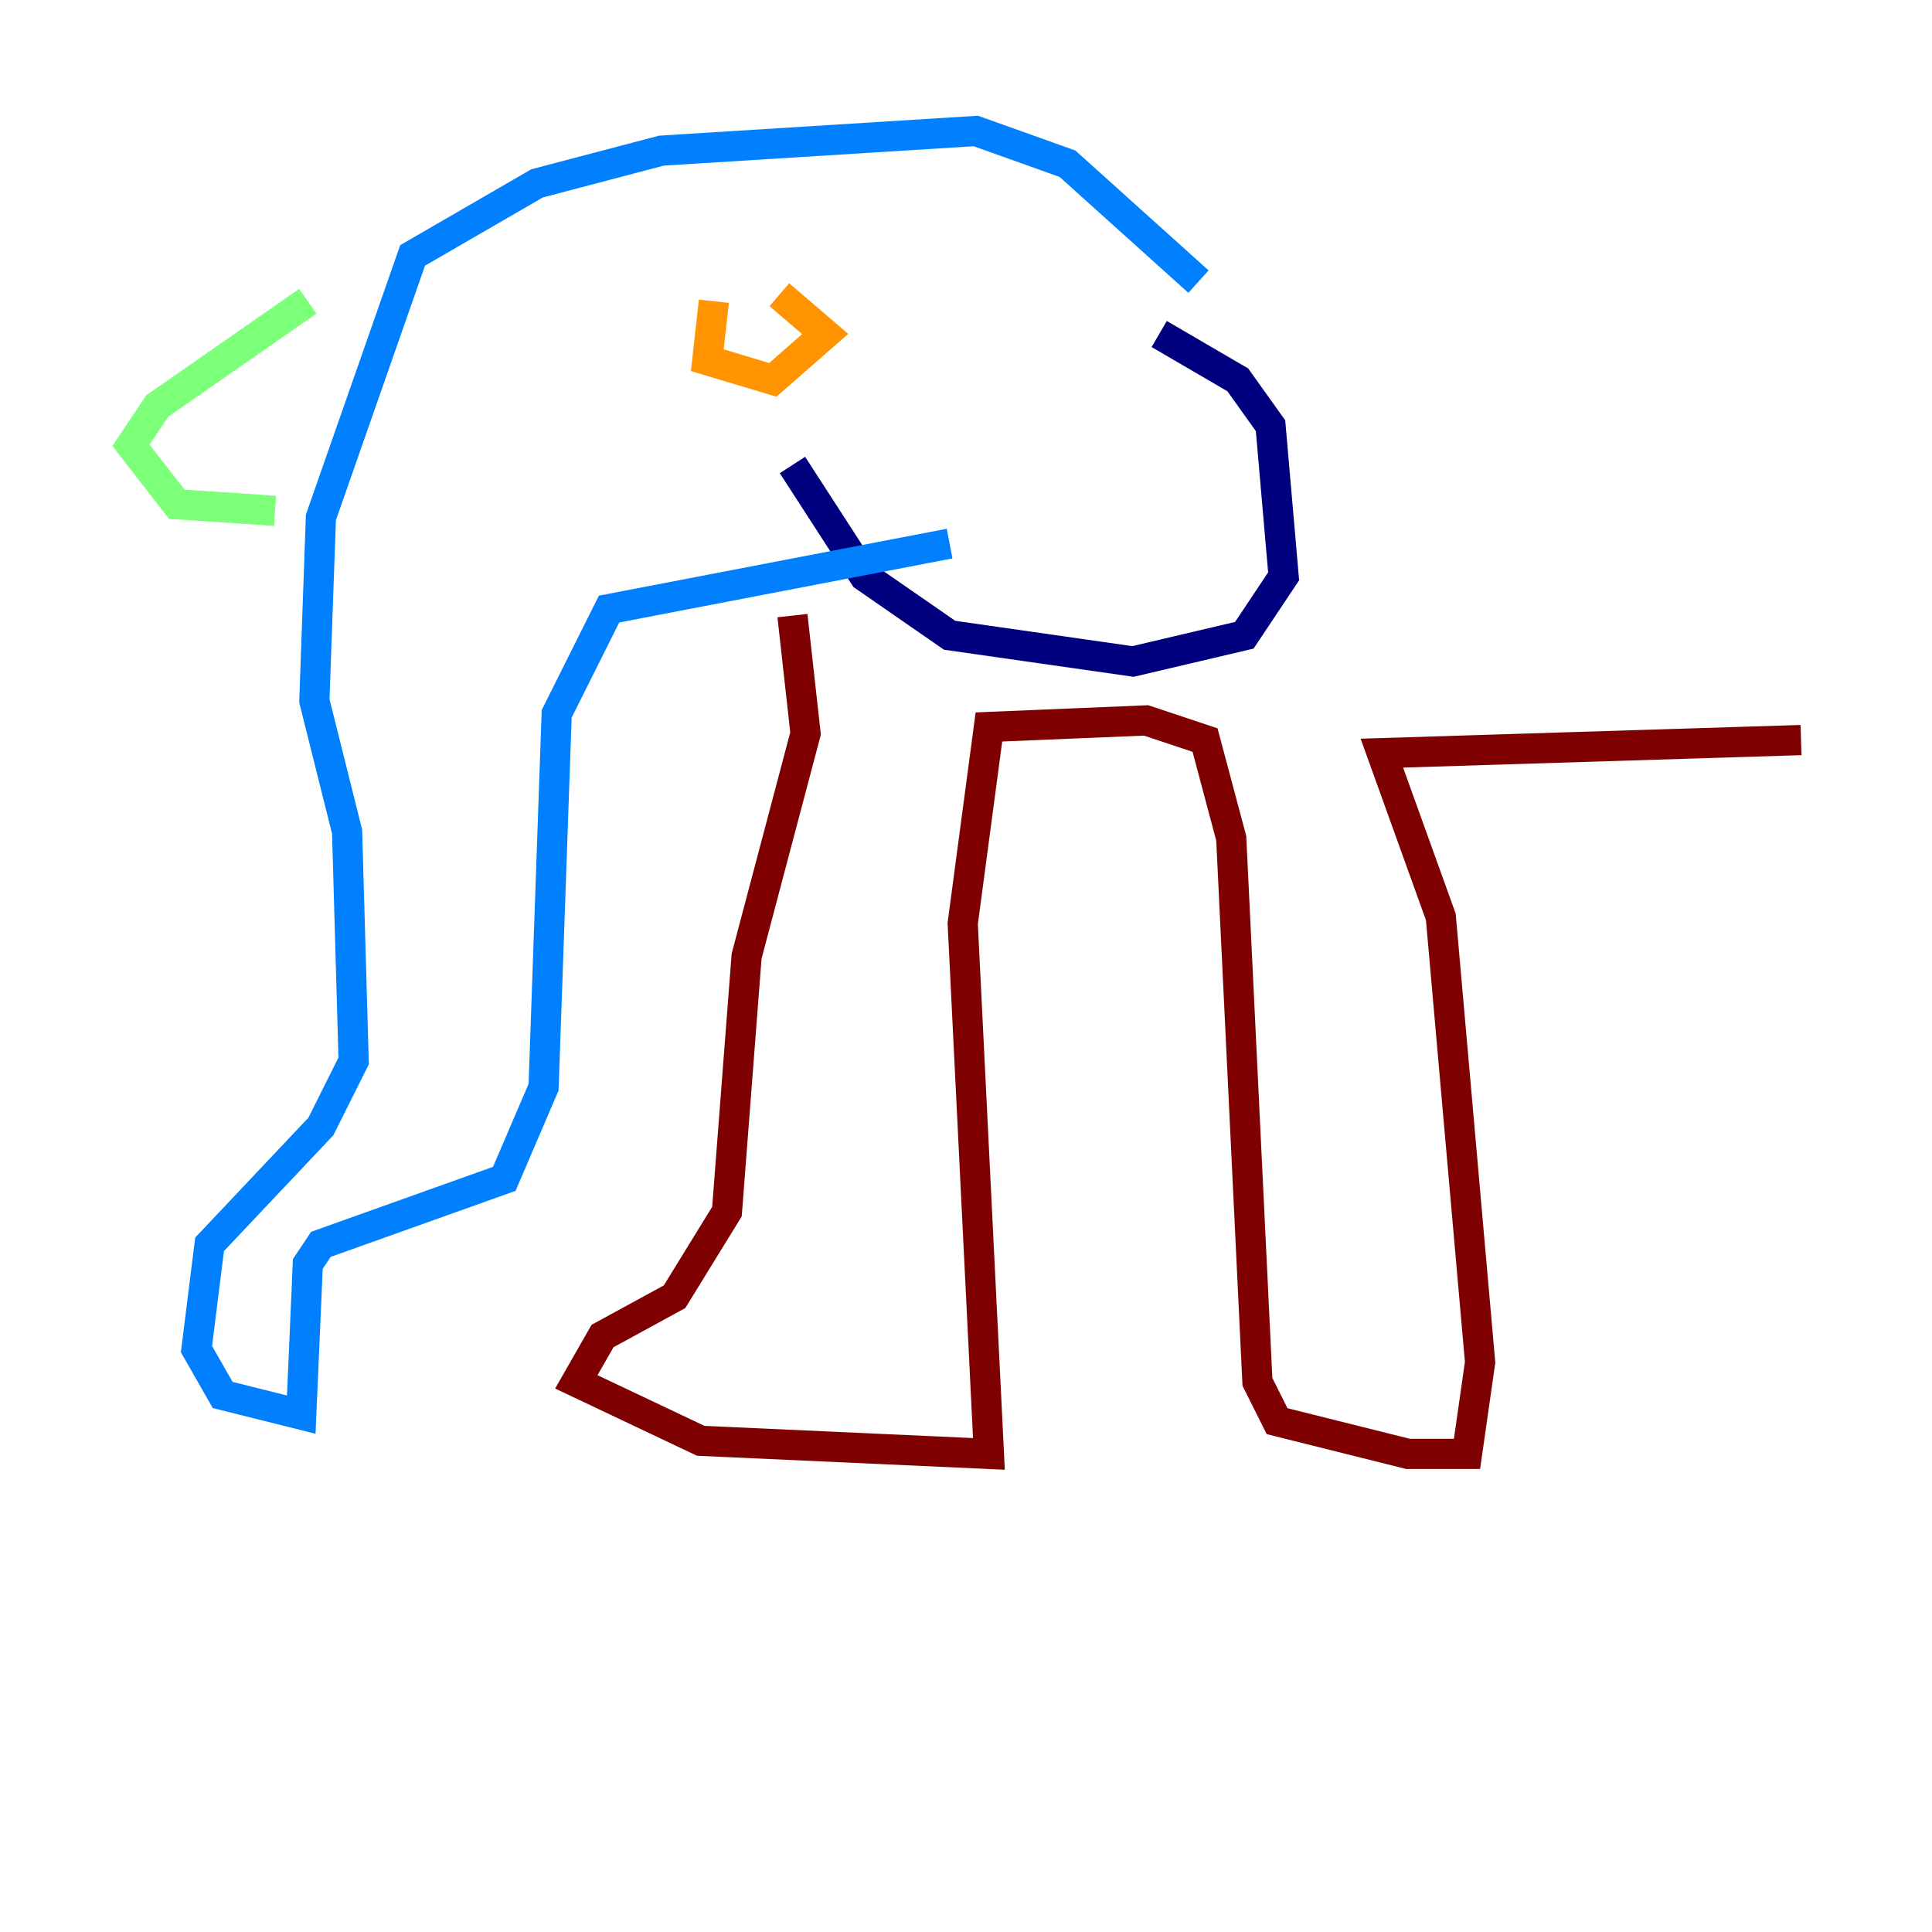 <?xml version="1.0" encoding="utf-8" ?>
<svg baseProfile="tiny" height="128" version="1.2" viewBox="0,0,128,128" width="128" xmlns="http://www.w3.org/2000/svg" xmlns:ev="http://www.w3.org/2001/xml-events" xmlns:xlink="http://www.w3.org/1999/xlink"><defs /><polyline fill="none" points="52.502,30.807 57.275,38.183 62.915,42.088 75.064,43.824 82.441,42.088 85.044,38.183 84.176,28.203 82.007,25.166 76.8,22.129" stroke="#00007f" stroke-width="2" /><polyline fill="none" points="79.403,18.658 70.725,10.848 64.651,8.678 43.824,9.98 35.58,12.149 27.336,16.922 21.261,34.278 20.827,46.427 22.997,55.105 23.43,70.291 21.261,74.63 13.885,82.441 13.017,89.383 14.752,92.42 19.959,93.722 20.393,83.742 21.261,82.441 33.41,78.102 36.014,72.027 36.881,47.295 40.352,40.352 62.915,36.014" stroke="#0080ff" stroke-width="2" /><polyline fill="none" points="20.393,19.959 10.414,26.902 8.678,29.505 11.715,33.41 18.224,33.844" stroke="#7cff79" stroke-width="2" /><polyline fill="none" points="47.295,19.959 46.861,23.864 51.2,25.166 54.671,22.129 51.634,19.525" stroke="#ff9400" stroke-width="2" /><polyline fill="none" points="52.502,40.786 53.37,48.597 49.464,63.349 48.163,80.271 44.691,85.912 39.919,88.515 38.183,91.552 46.427,95.458 65.519,96.325 63.783,61.18 65.519,48.163 75.932,47.729 79.837,49.031 81.573,55.539 83.308,91.552 84.61,94.156 93.288,96.325 97.193,96.325 98.061,90.251 95.458,60.746 91.552,49.898 119.322,49.031" stroke="#7f0000" stroke-width="2" /></svg>